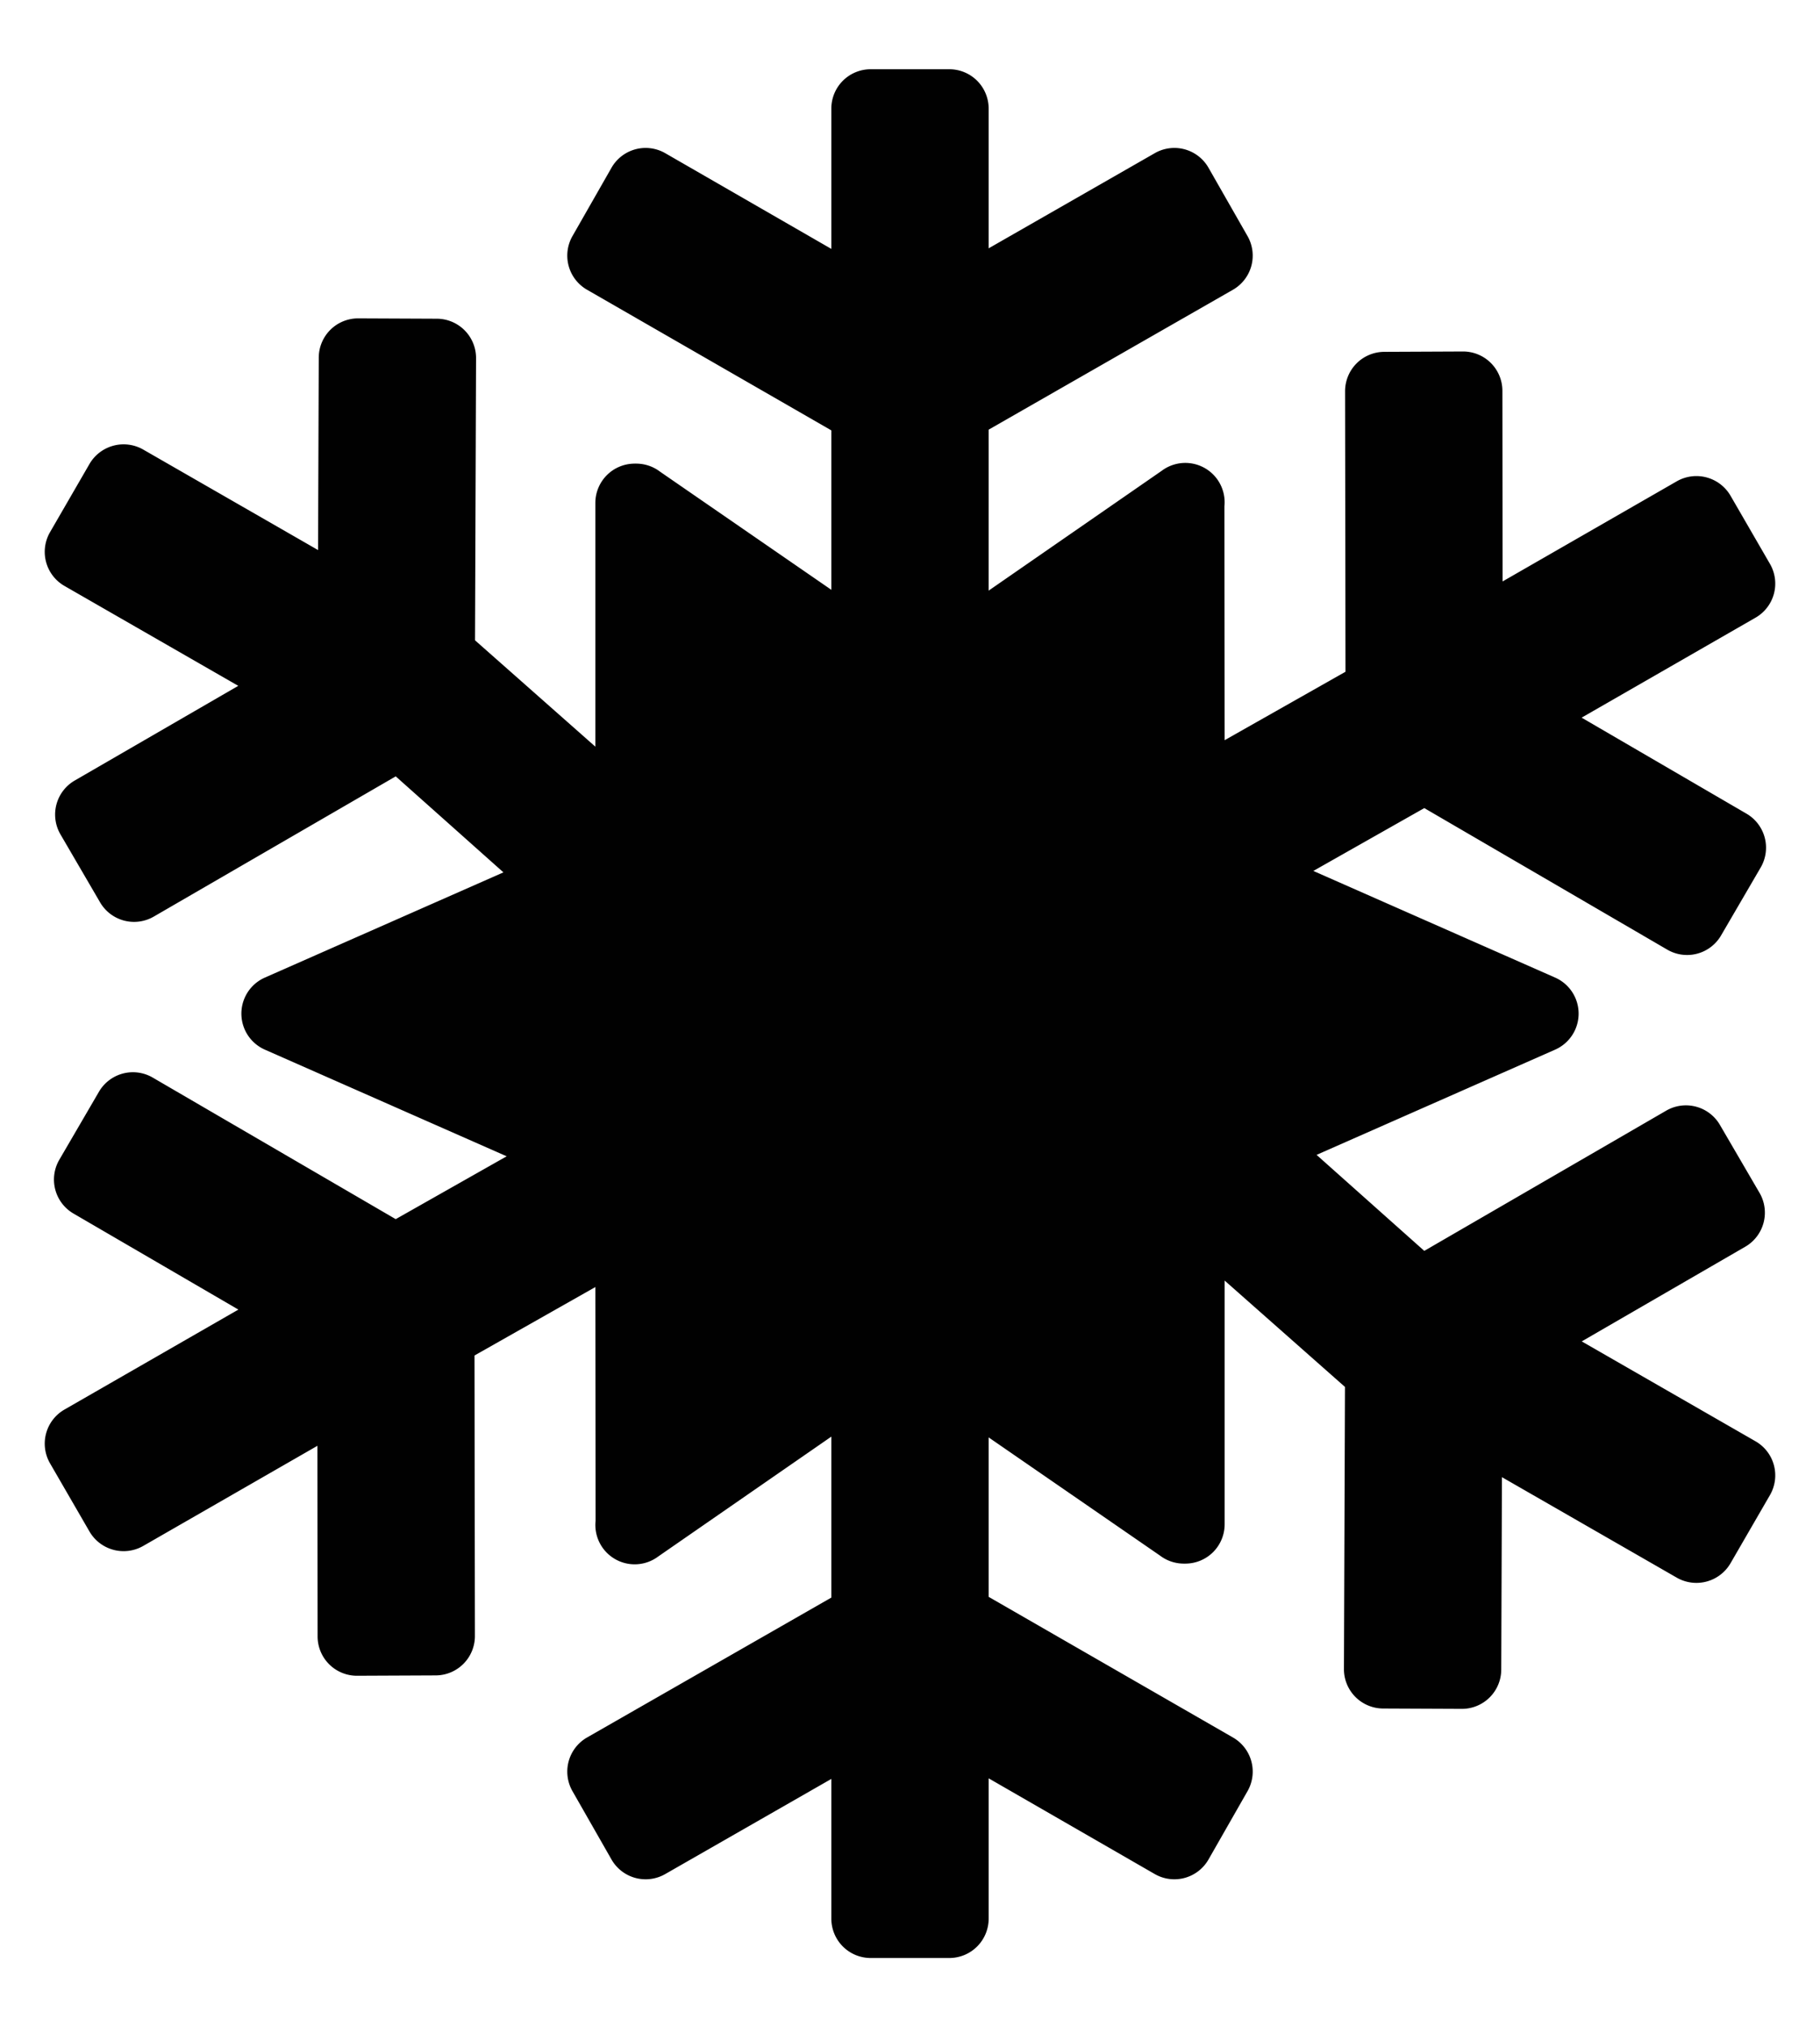 <svg id="Calque_1" data-name="Calque 1" xmlns="http://www.w3.org/2000/svg" width="30cm" height="33.4cm" viewBox="0 0 850.394 946.772">
  <path d="M820.277,673.125l-81.207-46.66,76.451-44.244a18.381,18.381,0,0,0,6.616-25.135l-18.516-31.742a18.378,18.378,0,0,0-25.135-6.614L665.493,584.19l-50.327-44.837L726.66,490.2a18.388,18.388,0,0,0,0-33.63l-113.003-49.82,51.842-29.35L779.028,443.506a18.372,18.372,0,0,0,25.127-6.607l.004-.007L822.674,405.15a18.377,18.377,0,0,0-6.612-25.134l-.002-.001-77.046-44.854,81.262-46.693a18.354,18.354,0,0,0,6.771-25.058l-.027-.048-18.424-31.829a18.448,18.448,0,0,0-25.168-6.727L702.085,271.545l-.091-89.099a18.374,18.374,0,0,0-18.455-18.293h-.004l-36.75.164a18.377,18.377,0,0,0-18.295,18.458v0l.191,130.947-56.47,31.967-.108-109.168a18.37,18.37,0,0,0-29.288-16.653l-80.867,55.968V200.661l114.121-65.327a18.376,18.376,0,0,0,6.839-25.072l-.001-.001-18.23-31.907a18.378,18.378,0,0,0-25.073-6.84l-77.654,44.46v-65.26a18.379,18.379,0,0,0-18.378-18.378H406.818a18.378,18.378,0,0,0-18.378,18.378V116.243L310.788,71.516a18.376,18.376,0,0,0-25.072,6.837l-.001.002-18.231,31.907a18.375,18.375,0,0,0,6.836,25.071l.002.001L388.443,201v74.463l-80.076-55.205a18.353,18.353,0,0,0-11.092-3.733,3.208,3.208,0,0,0-.718,0,18.367,18.367,0,0,0-18.378,18.357v113.83l-56.225-49.673.485-131.729a18.375,18.375,0,0,0-18.291-18.459h-.002L167.4,148.688a18.379,18.379,0,0,0-18.46,18.293l-.326,89.915L66.965,209.985a18.45,18.45,0,0,0-25.167,6.726L23.374,248.54a18.354,18.354,0,0,0,6.695,25.078l.048.028,81.207,46.66L34.872,364.55a18.38,18.38,0,0,0-6.616,25.135l18.515,31.742a18.378,18.378,0,0,0,25.135,6.614L184.9,362.58l50.326,44.837L123.734,456.57a18.387,18.387,0,0,0,0,33.63L236.737,540.02l-51.842,29.35L71.365,503.264a18.372,18.372,0,0,0-25.127,6.607l-.004.007L27.719,541.622a18.377,18.377,0,0,0,6.613,25.134l.001.001L111.379,611.61,30.117,658.303a18.354,18.354,0,0,0-6.769,25.058l.027.048,18.424,31.829a18.448,18.448,0,0,0,25.167,6.726l81.341-46.737.091,89.099A18.377,18.377,0,0,0,166.856,782.62h.001l36.75-.164A18.374,18.374,0,0,0,221.9,764.002v-.004L221.709,633.05l56.47-31.967.109,109.168a18.37,18.37,0,0,0,29.288,16.653l80.867-55.968V746.11L274.322,811.437a18.376,18.376,0,0,0-6.838,25.072l0,.001,18.231,31.907a18.378,18.378,0,0,0,25.072,6.84l77.654-44.46V896.057a18.377,18.377,0,0,0,18.376,18.378h36.756a18.378,18.378,0,0,0,18.378-18.378V830.528l77.654,44.727a18.376,18.376,0,0,0,25.072-6.837l.001-.002,18.231-31.907a18.375,18.375,0,0,0-6.835-25.071l-.003-.002L461.95,745.77V671.307l80.076,55.205a18.352,18.352,0,0,0,11.092,3.733,3.196,3.196,0,0,0,.718,0,18.367,18.367,0,0,0,18.378-18.357V598.059l56.225,49.673-.484,131.728a18.376,18.376,0,0,0,18.293,18.459h.003l36.746.164a18.38,18.38,0,0,0,18.46-18.295l.326-89.915L783.429,736.784a18.45,18.45,0,0,0,25.167-6.726l18.424-31.829a18.355,18.355,0,0,0-6.7-25.079Z" fill="#010101"/>
</svg>
